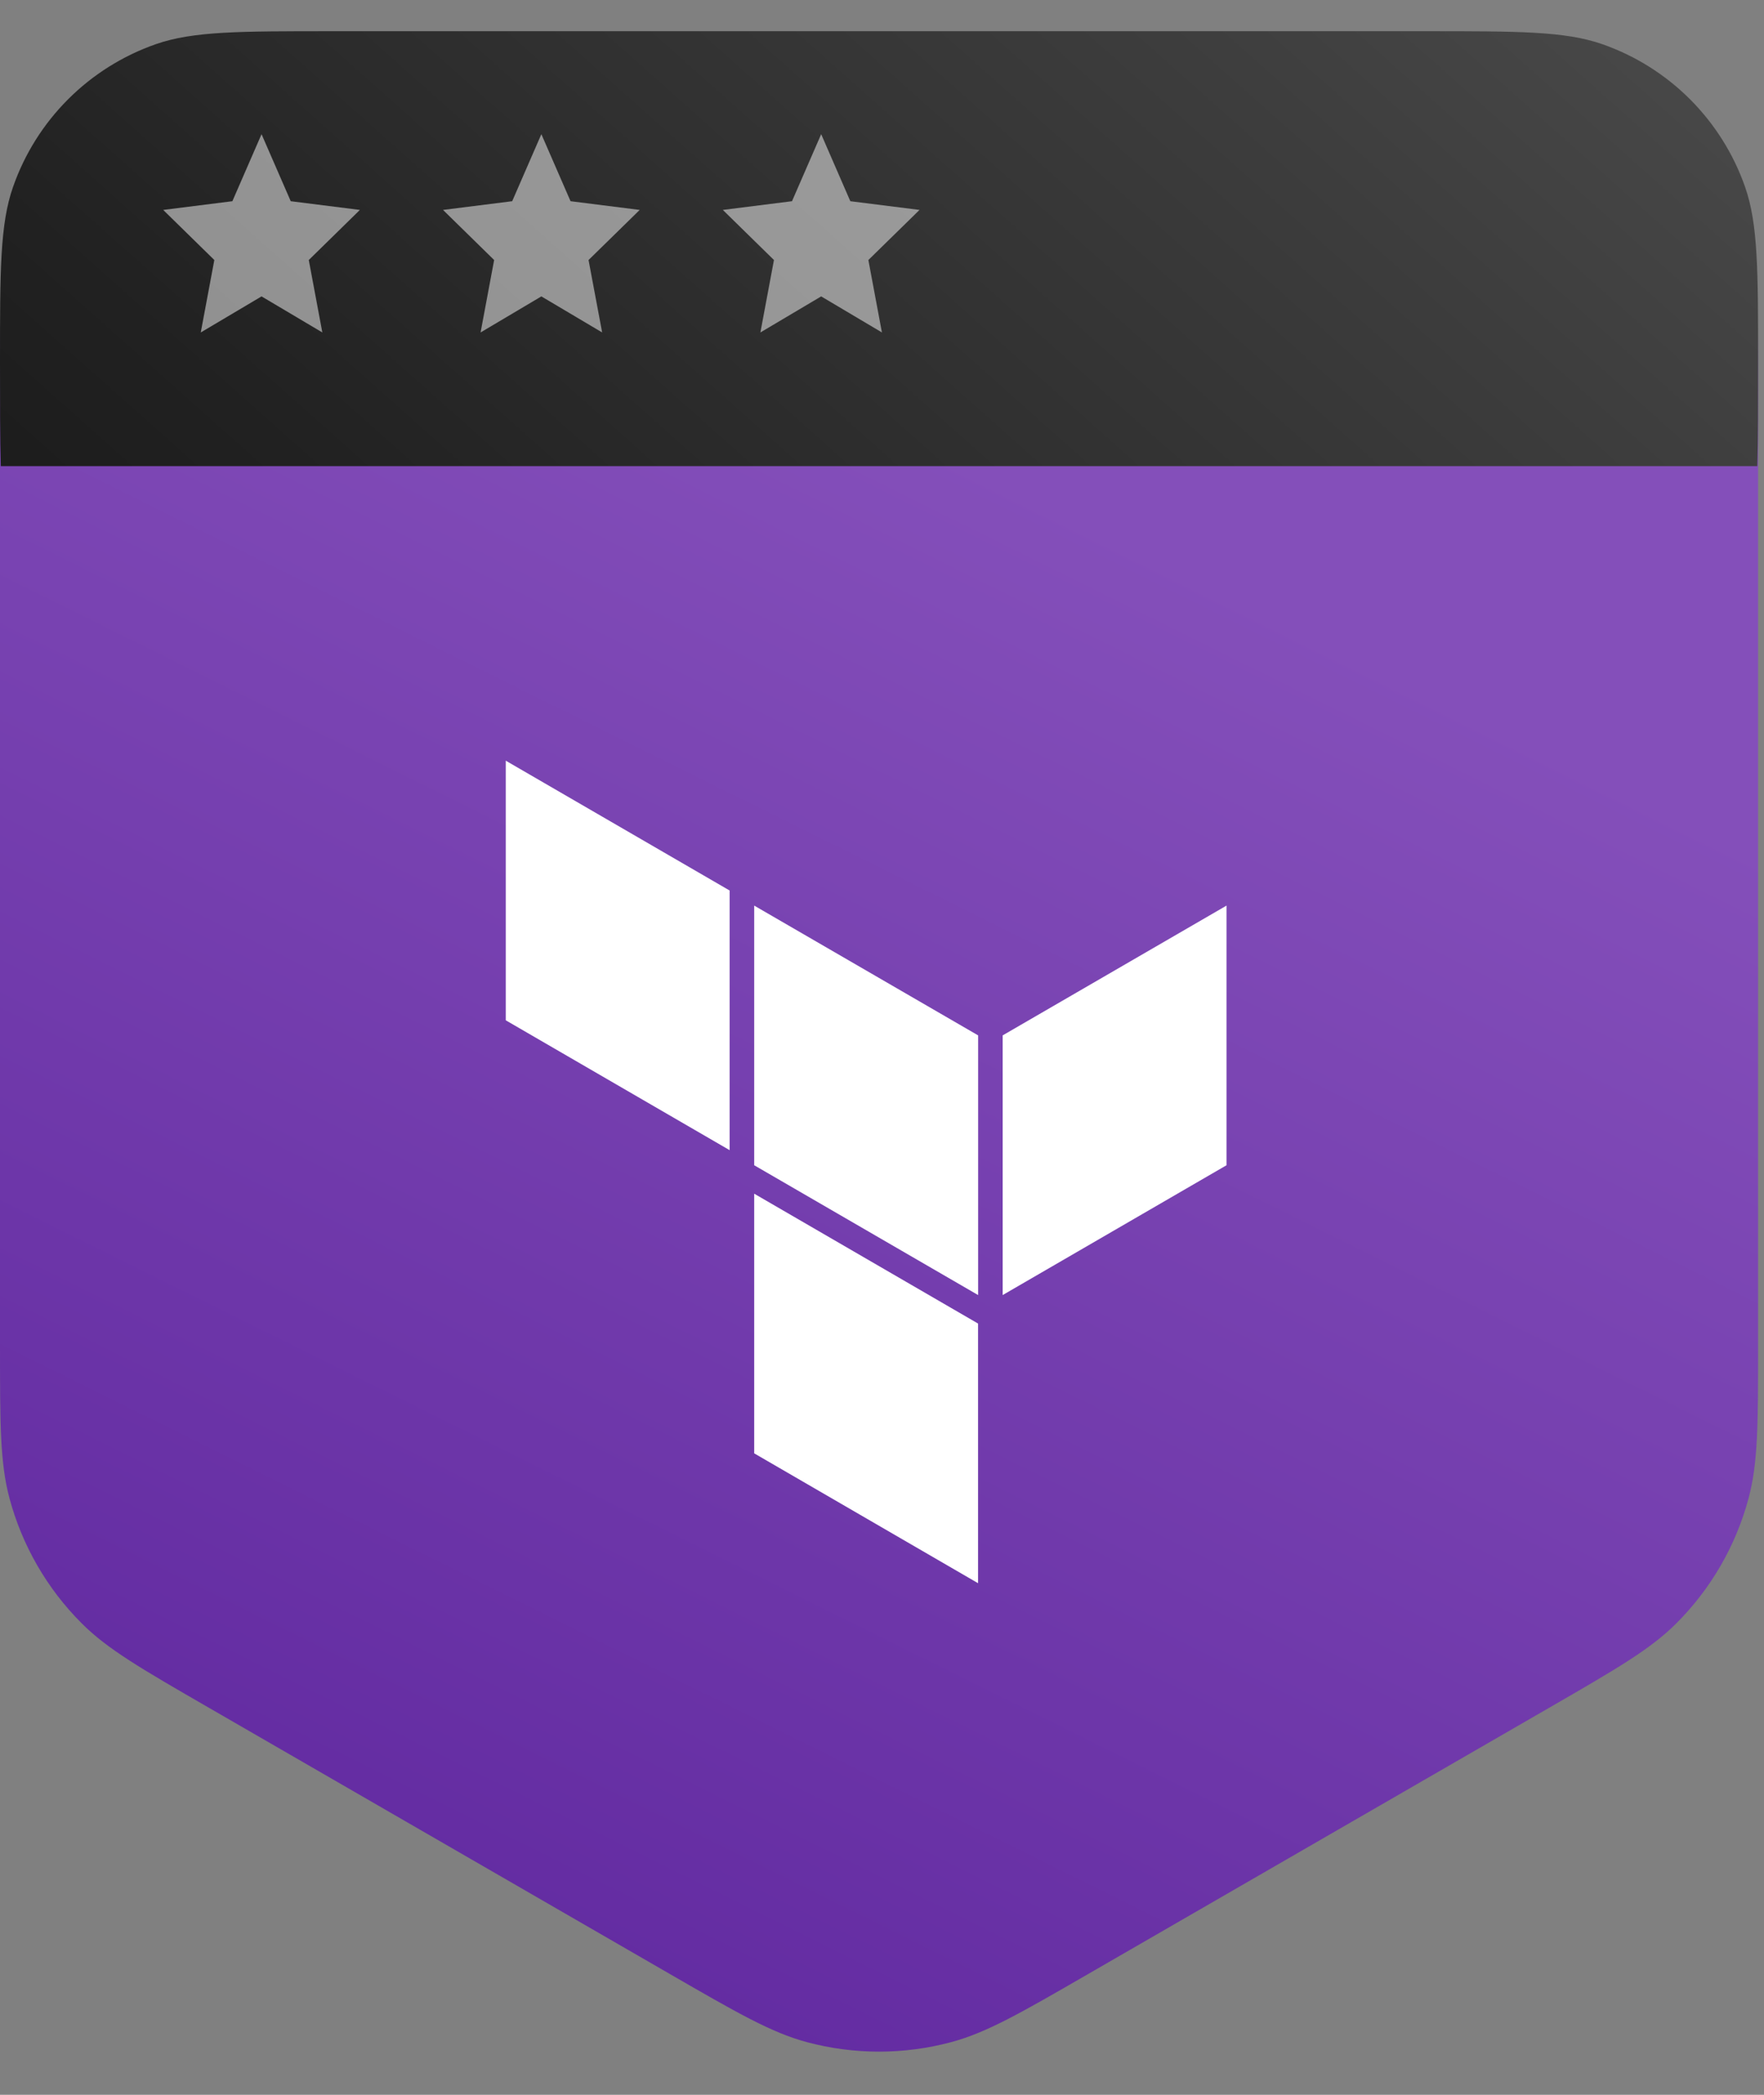 <svg width="48" height="57" viewBox="0 0 48 57" fill="none" xmlns="http://www.w3.org/2000/svg">
<rect x="0" y="0" width="48" height="57" fill="#808080" stroke="none"/>
<path d="M47.839 36.613V11.281C47.839 8.333 47.839 6.86 47.357 5.697C46.715 4.148 45.484 2.916 43.934 2.274C42.772 1.793 41.298 1.793 38.351 1.793H9.488C6.54 1.793 5.067 1.793 3.904 2.274C2.354 2.916 1.123 4.148 0.481 5.697C-0 6.86 -0 8.333 -0 11.281V36.613C-0 38.739 -0 39.803 0.258 40.768C0.603 42.055 1.28 43.228 2.222 44.17C2.929 44.877 3.849 45.409 5.691 46.472L18.225 53.711C20.067 54.775 20.989 55.307 21.954 55.566C23.241 55.911 24.597 55.911 25.884 55.566C26.85 55.307 27.771 54.775 29.613 53.711L42.148 46.472L42.148 46.472C43.989 45.409 44.91 44.877 45.616 44.17C46.558 43.228 47.236 42.055 47.58 40.768C47.839 39.803 47.839 38.739 47.839 36.613Z" fill="url(#paint0_linear_36_10852)"/>
<path fill-rule="evenodd" clip-rule="evenodd" d="M0.022 12.684H47.818C47.839 11.916 47.839 11.001 47.839 9.876C47.839 7.361 47.839 6.103 47.487 5.092C46.851 3.269 45.419 1.837 43.597 1.201C42.585 0.849 41.327 0.849 38.812 0.849H9.027C6.512 0.849 5.254 0.849 4.243 1.201C2.421 1.837 0.988 3.269 0.353 5.092C0 6.103 0 7.361 0 9.876C0 11.001 0 11.916 0.022 12.684Z" fill="url(#paint1_linear_36_10852)"/>
<path fill-rule="evenodd" clip-rule="evenodd" d="M20.522 24.641L26.616 28.173V35.239L20.522 31.706V24.641Z" fill="white"/>
<path fill-rule="evenodd" clip-rule="evenodd" d="M27.283 28.173V35.239L33.375 31.706V24.641L27.283 28.173Z" fill="white"/>
<path fill-rule="evenodd" clip-rule="evenodd" d="M13.762 20.698V27.762L19.854 31.296V24.231L13.762 20.698Z" fill="white"/>
<path fill-rule="evenodd" clip-rule="evenodd" d="M20.522 39.545L26.614 43.079V36.06V36.014L20.522 32.48V39.545Z" fill="white"/>
<g style="mix-blend-mode:screen" opacity="0.5">
<path d="M7.117 3.651L7.911 5.475L9.793 5.712L8.402 7.075L8.771 9.046L7.117 8.065L5.463 9.046L5.832 7.075L4.441 5.712L6.323 5.475L7.117 3.651Z" fill="white"/>
</g>
<g style="mix-blend-mode:screen" opacity="0.5">
<path d="M14.731 3.651L15.525 5.475L17.407 5.712L16.015 7.075L16.385 9.046L14.731 8.065L13.077 9.046L13.446 7.075L12.055 5.712L13.937 5.475L14.731 3.651Z" fill="white"/>
</g>
<g style="mix-blend-mode:screen" opacity="0.5">
<path d="M22.345 3.651L23.138 5.475L25.021 5.712L23.629 7.075L23.998 9.046L22.345 8.065L20.691 9.046L21.06 7.075L19.669 5.712L21.551 5.475L22.345 3.651Z" fill="white"/>
</g>
<defs>
<linearGradient id="paint0_linear_36_10852" x1="26.541" y1="12.479" x2="6.763" y2="52.336" gradientUnits="userSpaceOnUse">
<stop stop-color="#844FBA"/>
<stop offset="1" stop-color="#6129A0"/>
</linearGradient>
<linearGradient id="paint1_linear_36_10852" x1="40.068" y1="-6.465" x2="7.743" y2="29.837" gradientUnits="userSpaceOnUse">
<stop stop-color="#4B4B4B"/>
<stop offset="0.23" stop-color="#3D3D3D"/>
<stop offset="0.732" stop-color="#212121"/>
<stop offset="1" stop-color="#161616"/>
</linearGradient>
</defs>
</svg>
